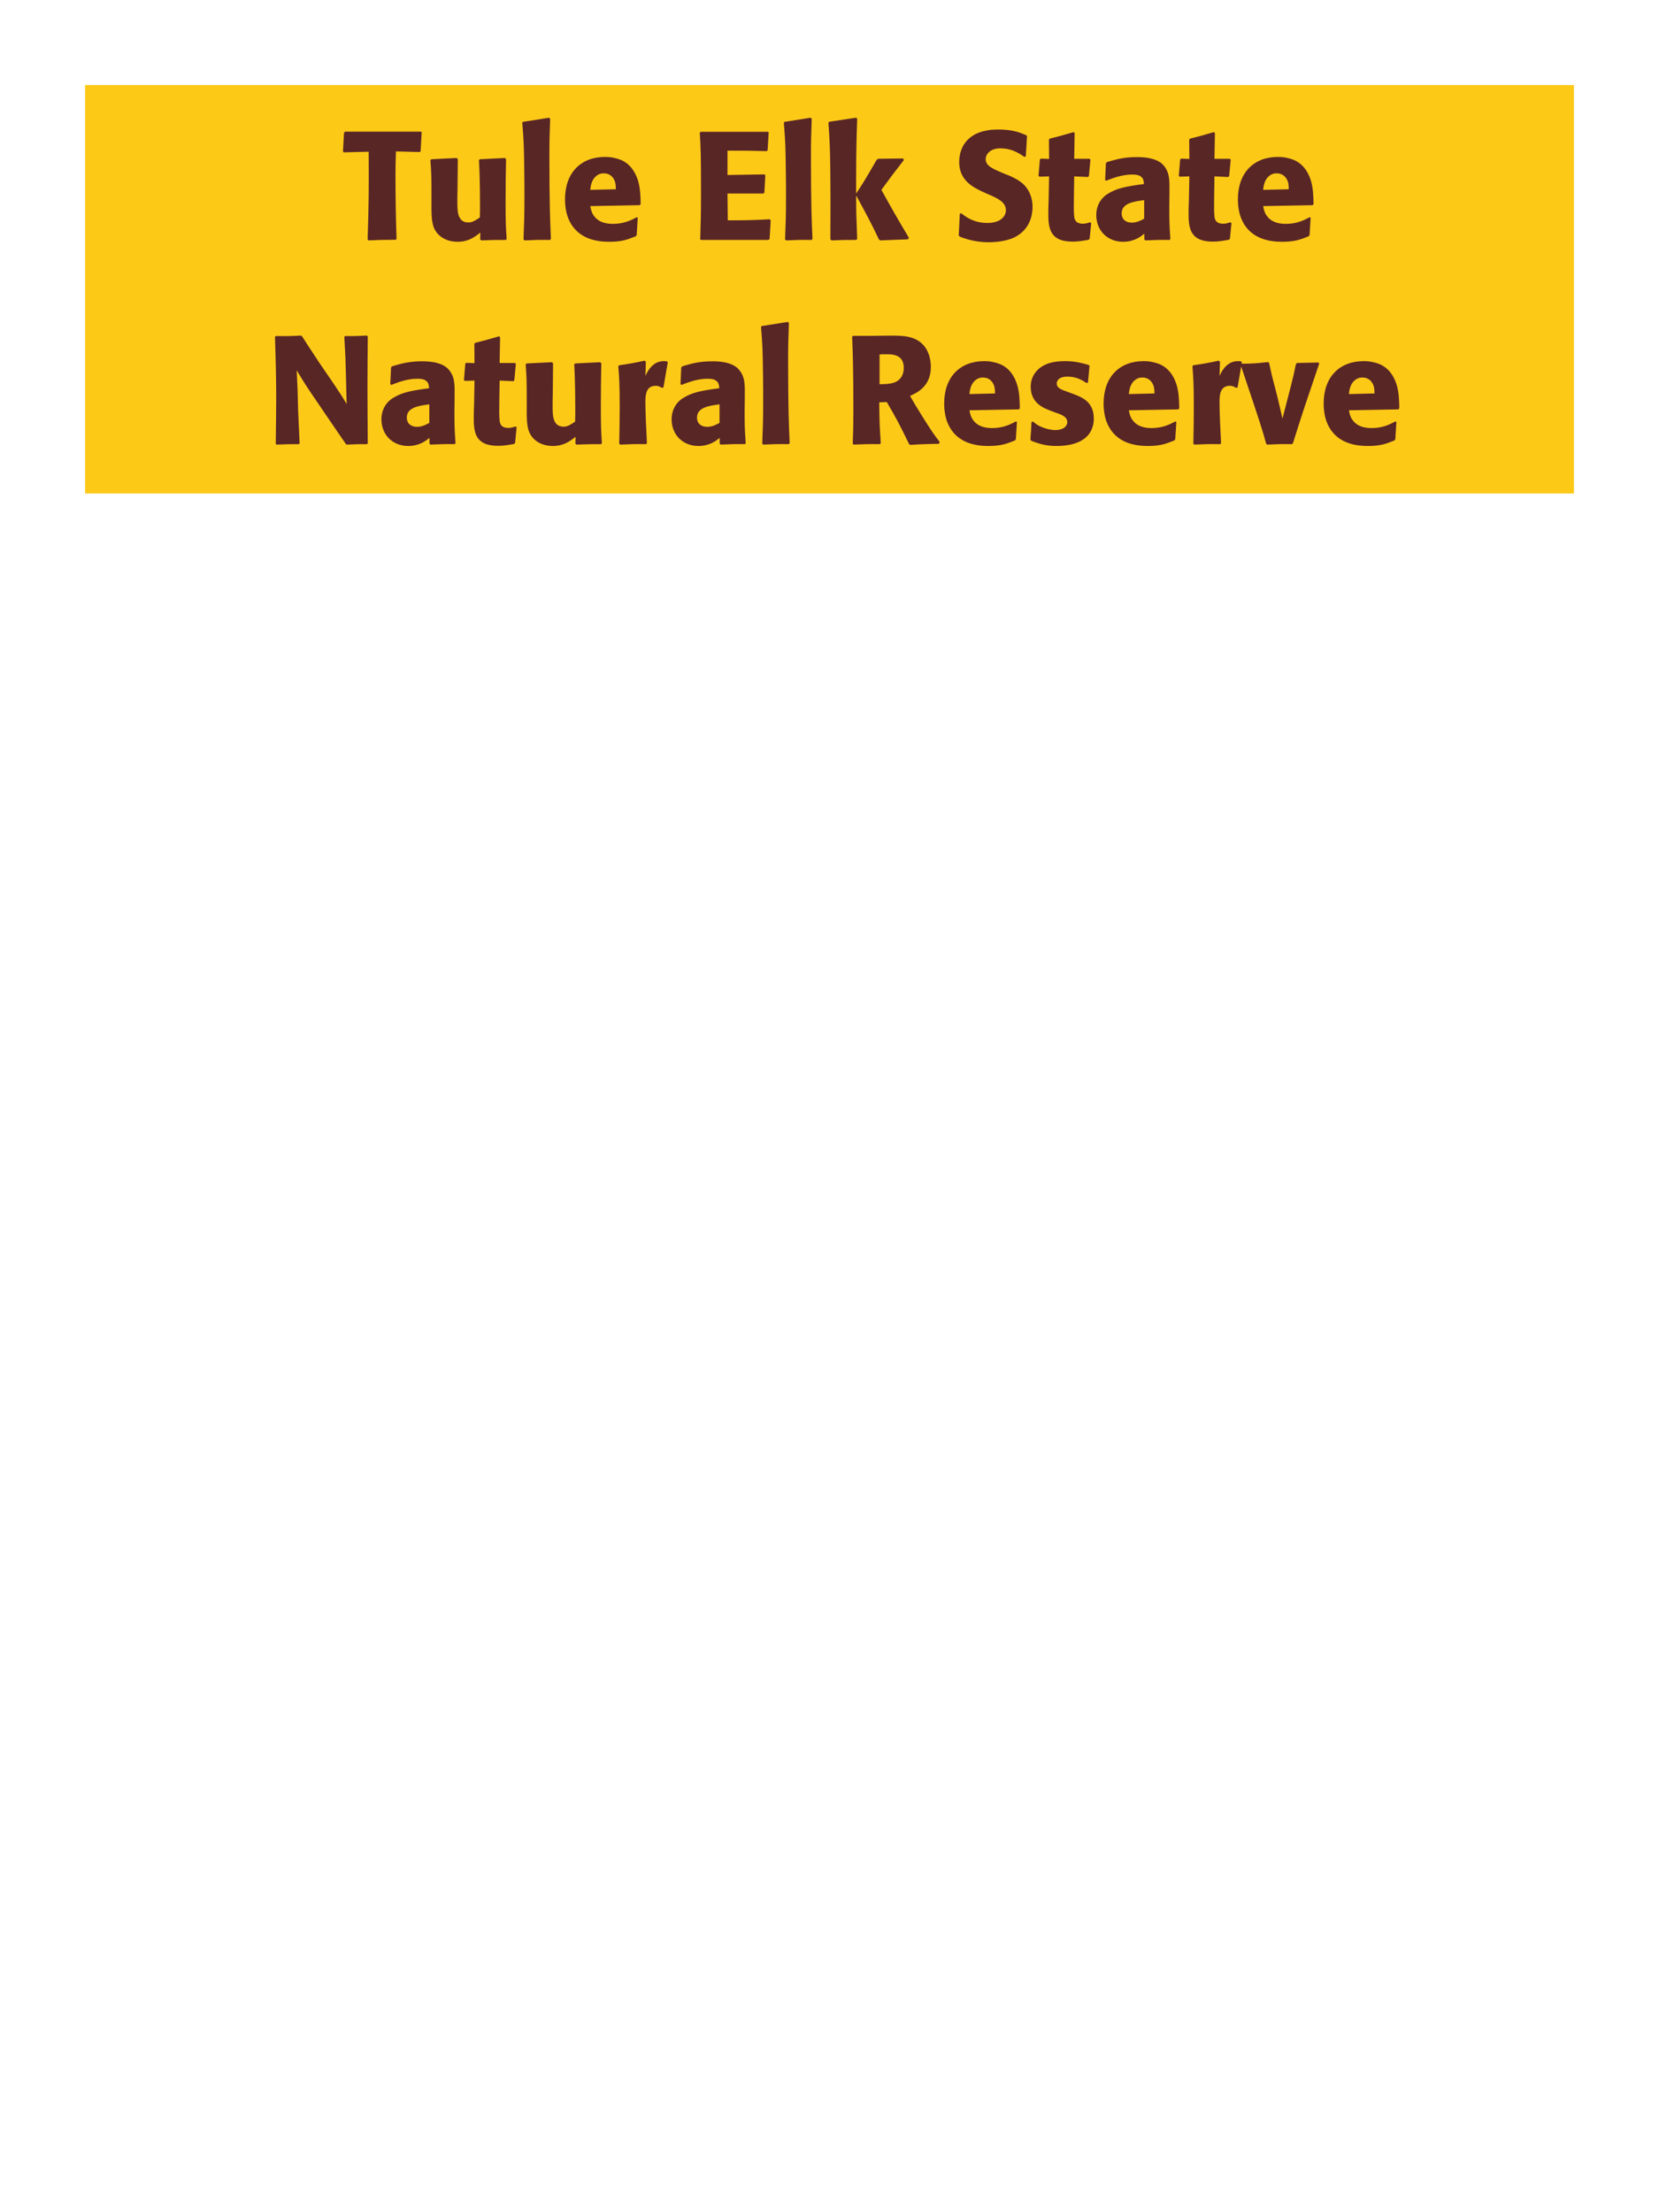 <?xml version="1.0" encoding="UTF-8"?>
<svg xmlns="http://www.w3.org/2000/svg" xmlns:xlink="http://www.w3.org/1999/xlink" width="975" height="1300" viewBox="0 0 975 1300">
<path fill-rule="nonzero" fill="rgb(98.824%, 78.824%, 9.02%)" fill-opacity="1" d="M 50 50 L 925 50 L 925 290 L 50 290 Z M 50 50 "/>
<path fill-rule="nonzero" fill="rgb(34.902%, 14.902%, 14.902%)" fill-opacity="1" d="M 246.648 89.34 L 247.188 88.891 L 247.82 77.641 L 247.367 77.371 L 202.82 77.371 L 202.188 77.91 L 201.559 88.98 L 202.008 89.52 L 216.68 89.16 C 216.77 112.738 216.77 118.41 216.051 140.73 L 216.59 141.27 C 223.25 141 225.051 140.91 232.52 140.91 L 233.059 140.371 C 232.609 127.77 232.43 115.172 232.43 102.48 C 232.43 97.531 232.52 94.738 232.699 88.98 Z M 296.781 92.852 L 282.109 93.57 L 281.48 94.109 C 282.109 104.281 282.109 118.68 282.109 120.121 C 282.109 122.73 282.109 124.172 282.02 127.77 C 279.59 129.391 277.699 130.738 275.27 130.738 C 268.789 130.738 268.789 123.898 268.789 118.59 C 268.789 116.34 268.789 114 268.879 111.75 L 269.059 93.57 L 268.43 92.852 L 253.578 93.57 L 252.949 94.109 C 253.488 101.672 253.578 104.191 253.578 113.281 L 253.578 119.578 C 253.488 129.391 253.941 133.531 257.18 137.309 C 260.148 140.641 264.469 142.078 268.969 142.078 C 275.359 142.078 279.051 139.199 282.289 136.68 L 282.199 140.73 L 282.828 141.27 C 289.398 141 291.379 141 297.23 141 L 297.77 140.461 C 297.32 134.07 297.141 130.648 297.141 118.949 C 297.141 110.488 297.23 102.031 297.41 93.57 Z M 323.777 140.371 C 323.328 130.02 322.879 120.57 322.879 92.129 C 322.879 83.578 322.969 79.531 323.328 69.809 L 322.699 69.18 L 307.309 71.609 L 306.949 72.148 C 307.848 83.129 307.938 86.102 308.117 100.68 C 308.211 105.988 308.211 111.301 308.211 116.609 C 308.211 126.328 308.027 131.73 307.668 140.641 L 308.211 141.27 C 314.238 141 316.668 140.91 323.238 141 Z M 374.18 127.68 C 370.762 129.48 366.711 131.551 360.141 131.551 C 354.742 131.551 351.051 129.84 348.891 126.602 C 347.539 124.711 347.27 122.91 346.91 121.109 L 375.98 120.57 L 376.52 119.941 C 376.43 115.531 376.34 111.031 375.082 106.531 C 371.93 95.91 365 93.75 361.941 93.031 C 359.691 92.398 357.621 92.219 355.551 92.219 C 341.422 92.219 332.059 101.488 332.059 117.059 C 332.059 121.289 332.781 125.699 334.219 128.852 C 339.441 141 351.68 142.078 358.16 142.078 C 365.629 142.078 368.871 140.73 373.641 138.84 L 374.18 138.121 L 374.809 127.949 L 374.18 127.68 M 346.91 111.57 C 347.18 108.781 347.809 105 351.23 102.84 C 352.309 102.121 353.57 101.852 354.832 101.852 C 357.801 101.852 359.602 103.379 360.59 105 C 361.852 106.98 361.941 109.141 361.941 111.211 Z M 452.391 128.852 C 441.77 129.391 439.25 129.48 427.73 129.48 L 427.551 113.73 L 448.609 113.73 L 449.238 113.191 L 449.781 103.02 L 449.328 102.48 L 427.551 102.84 L 427.551 88.531 C 437.719 88.531 439.789 88.531 450.68 88.801 L 451.129 88.262 L 451.758 77.82 L 451.309 77.461 L 411.801 77.461 L 411.258 78 C 411.801 86.73 411.98 90.059 411.98 114.18 C 411.98 125.52 411.801 131.191 411.531 140.641 L 411.98 141 L 451.578 141 L 452.301 140.461 L 452.93 129.48 Z M 477.496 140.371 C 477.047 130.02 476.598 120.57 476.598 92.129 C 476.598 83.578 476.688 79.531 477.047 69.809 L 476.418 69.18 L 461.027 71.609 L 460.668 72.148 C 461.566 83.129 461.656 86.102 461.836 100.68 C 461.93 105.988 461.93 111.301 461.93 116.609 C 461.93 126.328 461.746 131.73 461.387 140.641 L 461.93 141.27 C 467.957 141 470.387 140.91 476.957 141 Z M 534.199 139.828 C 525.738 125.52 524.84 123.898 518 111.57 C 524.211 103.109 524.84 102.211 531.23 94.02 L 530.777 93.121 L 516.109 93.301 L 515.211 93.93 C 508.188 106.078 507.289 107.52 503.148 113.73 L 503.148 103.738 C 503.238 86.91 503.328 83.309 503.777 69.719 L 503.059 69.18 L 487.398 71.52 L 486.859 72.148 C 487.488 80.879 487.758 85.109 487.938 96.898 C 488.117 111.48 488.117 126.059 488.027 140.641 L 488.66 141.27 C 494.688 141 496.398 141 503.238 141 L 503.777 140.371 L 503.238 125.16 L 503.148 114.809 C 510.98 129.211 511.969 131.191 516.559 140.73 L 517.367 141.27 L 533.57 140.641 Z M 590.809 102.301 C 583.25 99.148 579.289 97.531 579.289 93.48 C 579.289 90.691 581.898 87.18 587.84 87.18 C 594.68 87.18 598.727 89.969 602.059 92.219 L 602.867 91.859 L 603.59 80.07 L 603.137 79.441 C 599.27 77.82 595.219 76.109 586.488 76.109 C 569.57 76.109 563.719 85.648 563.719 95.281 C 563.719 106.172 572.18 110.129 577.219 112.559 L 580.188 113.91 C 586.398 116.52 591.168 118.77 591.168 123.539 C 591.168 126.961 588.199 131.012 580.367 131.012 C 572.18 131.012 567.59 127.41 564.977 125.34 L 564.078 125.609 L 563.449 138.301 L 563.988 139.02 C 564.977 139.379 565.969 139.828 566.957 140.102 C 569.027 140.82 574.34 142.352 581.09 142.352 C 583.789 142.352 590.629 142.078 596.027 139.559 C 603.59 135.871 606.828 129.031 606.828 121.379 C 606.828 116.25 604.848 110.762 600.078 107.07 C 597.648 105.27 595.309 104.191 593.148 103.199 Z M 640.582 130.648 C 639.051 131.102 637.969 131.461 636.441 131.461 C 631.852 131.461 631.492 128.578 631.309 127.23 C 631.039 124.891 631.039 119.941 631.129 116.34 L 631.309 103.648 L 639.41 104.012 L 639.949 103.469 L 640.852 93.84 L 640.309 93.301 L 631.309 93.301 L 631.582 78.18 L 630.949 77.641 C 624.832 79.441 623.211 79.891 616.82 81.512 L 616.461 82.141 L 616.551 93.391 L 611.691 93.211 L 611.152 93.66 L 610.34 103.289 L 610.879 103.828 L 616.551 103.648 L 616.281 117.961 C 616.191 120.211 616.102 122.461 616.102 124.801 C 616.102 133.078 616.281 141.988 630.32 141.988 C 633.832 141.988 636.621 141.449 639.77 140.91 L 640.402 140.281 L 641.301 131.012 Z M 687.289 114.18 C 687.379 106.078 687.379 102.57 685.039 98.789 C 683.238 95.91 679.641 92.309 668.121 92.309 C 660.379 92.309 655.609 93.75 650.48 95.281 L 649.941 96 L 649.488 105.809 L 650.211 106.172 C 653.359 104.91 659.211 102.57 665.238 102.57 C 668.57 102.57 669.918 103.109 671.09 104.281 C 671.988 105.18 672.262 106.801 672.262 108.148 C 661.461 109.59 656.418 110.578 651.02 113.91 C 645.98 117.059 644.27 122.191 644.27 126.238 C 644.27 135.871 651.199 142.078 660.02 142.078 C 666.77 142.078 670.641 138.84 672.531 137.309 L 672.531 140.641 L 673.07 141.27 C 679.551 141 681.531 140.91 687.379 141 L 687.828 140.371 C 687.199 131.551 687.199 129.301 687.199 120.84 L 687.289 114.18 M 672.441 128.488 C 670.551 129.57 668.121 130.828 665.148 130.828 C 661.91 130.828 659.211 129.121 659.211 125.34 C 659.211 119.398 666.32 118.41 672.441 117.602 Z M 723.02 130.648 C 721.488 131.102 720.406 131.461 718.879 131.461 C 714.289 131.461 713.93 128.578 713.746 127.23 C 713.477 124.891 713.477 119.941 713.566 116.34 L 713.746 103.648 L 721.848 104.012 L 722.387 103.469 L 723.289 93.84 L 722.746 93.301 L 713.746 93.301 L 714.02 78.18 L 713.387 77.641 C 707.27 79.441 705.648 79.891 699.258 81.512 L 698.898 82.141 L 698.988 93.391 L 694.129 93.211 L 693.59 93.66 L 692.777 103.289 L 693.316 103.828 L 698.988 103.648 L 698.719 117.961 C 698.629 120.211 698.539 122.461 698.539 124.801 C 698.539 133.078 698.719 141.988 712.758 141.988 C 716.27 141.988 719.059 141.449 722.207 140.91 L 722.84 140.281 L 723.738 131.012 Z M 769.637 127.68 C 766.219 129.48 762.168 131.551 755.598 131.551 C 750.199 131.551 746.508 129.84 744.348 126.602 C 742.996 124.711 742.727 122.91 742.367 121.109 L 771.438 120.57 L 771.977 119.941 C 771.887 115.531 771.797 111.031 770.539 106.531 C 767.387 95.91 760.457 93.75 757.398 93.031 C 755.148 92.398 753.078 92.219 751.008 92.219 C 736.879 92.219 727.516 101.488 727.516 117.059 C 727.516 121.289 728.238 125.699 729.676 128.852 C 734.898 141 747.137 142.078 753.617 142.078 C 761.086 142.078 764.328 140.73 769.098 138.84 L 769.637 138.121 L 770.266 127.949 L 769.637 127.68 M 742.367 111.57 C 742.637 108.781 743.266 105 746.688 102.84 C 747.766 102.121 749.027 101.852 750.289 101.852 C 753.258 101.852 755.059 103.379 756.047 105 C 757.309 106.98 757.398 109.141 757.398 111.211 Z M 774.859 141 "/>
<path fill-rule="nonzero" fill="rgb(34.902%, 14.902%, 14.902%)" fill-opacity="1" d="M 215.598 197.191 C 209.93 197.461 208.398 197.551 202.82 197.461 L 202.371 198 L 203 210.148 L 203.359 222.57 L 203.719 237.422 C 201.109 233.012 200.66 232.289 196.07 225.449 L 187.879 213.48 C 181.129 203.219 179.781 201.238 177.531 197.641 L 176.898 197.191 C 169.789 197.551 168.621 197.551 162.051 197.461 L 161.598 198 C 162.051 211.949 162.32 222.301 162.32 234.359 C 162.32 243.18 162.141 252 162.051 260.73 L 162.5 261.27 C 168.531 261 170.418 261 175.641 261 L 176.09 260.461 L 175.188 240.75 L 174.918 229.68 L 174.379 217.621 C 178.609 224.641 180.051 226.98 186.168 235.891 L 195.168 249.121 L 203.18 260.82 L 203.809 261.27 C 209.301 261 210.918 261 215.688 261 L 216.141 260.551 C 216.051 247.5 215.961 238.68 215.961 227.879 C 215.961 217.801 216.051 207.809 216.141 197.73 Z M 267.168 234.18 C 267.258 226.078 267.258 222.57 264.918 218.789 C 263.117 215.91 259.52 212.309 248 212.309 C 240.258 212.309 235.488 213.75 230.359 215.281 L 229.82 216 L 229.367 225.809 L 230.09 226.172 C 233.238 224.91 239.09 222.57 245.117 222.57 C 248.449 222.57 249.797 223.109 250.969 224.281 C 251.867 225.18 252.141 226.801 252.141 228.148 C 241.34 229.59 236.297 230.578 230.898 233.91 C 225.859 237.059 224.148 242.191 224.148 246.238 C 224.148 255.871 231.078 262.078 239.898 262.078 C 246.648 262.078 250.52 258.84 252.41 257.309 L 252.41 260.641 L 252.949 261.27 C 259.43 261 261.41 260.91 267.258 261 L 267.707 260.371 C 267.078 251.551 267.078 249.301 267.078 240.84 L 267.168 234.18 M 252.32 248.488 C 250.43 249.57 248 250.828 245.027 250.828 C 241.789 250.828 239.09 249.121 239.09 245.34 C 239.09 239.398 246.199 238.41 252.32 237.602 Z M 302.902 250.648 C 301.371 251.102 300.289 251.461 298.762 251.461 C 294.172 251.461 293.812 248.578 293.629 247.23 C 293.359 244.891 293.359 239.941 293.449 236.34 L 293.629 223.648 L 301.73 224.012 L 302.27 223.469 L 303.172 213.84 L 302.629 213.301 L 293.629 213.301 L 293.902 198.18 L 293.27 197.641 C 287.152 199.441 285.531 199.891 279.141 201.512 L 278.781 202.141 L 278.871 213.391 L 274.012 213.211 L 273.473 213.66 L 272.66 223.289 L 273.199 223.828 L 278.871 223.648 L 278.602 237.961 C 278.512 240.211 278.422 242.461 278.422 244.801 C 278.422 253.078 278.602 261.988 292.641 261.988 C 296.152 261.988 298.941 261.449 302.09 260.91 L 302.723 260.281 L 303.621 251.012 Z M 352.762 212.852 L 338.09 213.57 L 337.461 214.109 C 338.09 224.281 338.09 238.68 338.09 240.121 C 338.09 242.73 338.09 244.172 338 247.77 C 335.57 249.391 333.68 250.738 331.25 250.738 C 324.77 250.738 324.77 243.898 324.77 238.59 C 324.77 236.34 324.77 234 324.859 231.75 L 325.039 213.57 L 324.41 212.852 L 309.559 213.57 L 308.93 214.109 C 309.469 221.672 309.559 224.191 309.559 233.281 L 309.559 239.578 C 309.469 249.391 309.922 253.531 313.16 257.309 C 316.129 260.641 320.449 262.078 324.949 262.078 C 331.34 262.078 335.031 259.199 338.27 256.68 L 338.18 260.73 L 338.809 261.27 C 345.379 261 347.359 261 353.211 261 L 353.75 260.461 C 353.301 254.07 353.121 250.648 353.121 238.949 C 353.121 230.488 353.211 222.031 353.391 213.57 Z M 389.93 227.609 L 392.449 212.941 L 391.91 212.309 C 391.281 212.309 390.648 212.219 390.02 212.219 C 386.328 212.219 382.191 214.289 379.309 220.949 L 379.578 212.672 L 378.859 211.949 C 372.199 213.391 370.488 213.66 363.918 214.648 L 363.379 215.191 C 363.918 221.941 364.191 225.988 364.191 238.5 C 364.191 245.879 364.098 253.262 363.918 260.73 L 364.461 261.27 C 371.121 261 372.559 260.91 379.758 261 L 380.211 260.371 C 379.848 253.078 379.309 242.91 379.309 236.699 C 379.309 232.648 379.309 226.711 385.43 226.711 C 386.961 226.711 387.859 227.25 389.121 227.969 Z M 437.719 234.18 C 437.809 226.078 437.809 222.57 435.469 218.789 C 433.668 215.91 430.07 212.309 418.551 212.309 C 410.809 212.309 406.039 213.75 400.91 215.281 L 400.371 216 L 399.918 225.809 L 400.641 226.172 C 403.789 224.91 409.641 222.57 415.668 222.57 C 419 222.57 420.348 223.109 421.52 224.281 C 422.418 225.18 422.691 226.801 422.691 228.148 C 411.891 229.59 406.848 230.578 401.449 233.91 C 396.41 237.059 394.699 242.191 394.699 246.238 C 394.699 255.871 401.629 262.078 410.449 262.078 C 417.199 262.078 421.07 258.84 422.961 257.309 L 422.961 260.641 L 423.5 261.27 C 429.98 261 431.961 260.91 437.809 261 L 438.258 260.371 C 437.629 251.551 437.629 249.301 437.629 240.84 L 437.719 234.18 M 422.871 248.488 C 420.98 249.57 418.551 250.828 415.578 250.828 C 412.34 250.828 409.641 249.121 409.641 245.34 C 409.641 239.398 416.75 238.41 422.871 237.602 Z M 464.086 260.371 C 463.637 250.02 463.188 240.57 463.188 212.129 C 463.188 203.578 463.277 199.531 463.637 189.809 L 463.008 189.18 L 447.617 191.609 L 447.258 192.148 C 448.156 203.129 448.246 206.102 448.426 220.68 C 448.52 225.988 448.52 231.301 448.52 236.609 C 448.52 246.328 448.336 251.73 447.977 260.641 L 448.52 261.27 C 454.547 261 456.977 260.91 463.547 261 Z M 521.148 236.25 C 527.18 246.512 528.531 249.211 534.289 261 L 535.012 261.449 C 537.801 261.27 540.5 261.09 543.289 261 C 546.082 260.91 548.961 260.82 551.75 260.82 L 552.289 259.738 C 548.871 255.328 547.879 253.98 541.398 243.629 C 538.52 239.039 537.082 236.609 534.832 232.648 C 538.879 230.852 547.07 227.07 547.07 215.641 C 547.07 211.68 545.988 203.488 538.609 199.621 C 533.93 197.191 529.07 197.102 518.539 197.281 L 512.238 197.371 L 501.262 197.371 L 500.809 197.91 C 501.172 207 501.531 216.359 501.531 240.84 C 501.531 249.211 501.441 253.262 501.172 260.73 L 501.711 261.27 C 508.281 261 509.719 260.91 517.102 261 L 517.641 260.461 C 516.922 250.02 516.832 247.141 516.738 236.43 L 521.148 236.25 M 516.922 208.262 C 518.18 208.172 519.441 208.172 520.699 208.172 C 524.211 208.172 531.141 208.172 531.141 216.09 C 531.141 218.609 530.512 221.941 527.18 224.012 C 524.66 225.539 521.422 225.719 516.922 225.809 Z M 597.02 247.68 C 593.602 249.48 589.551 251.551 582.98 251.551 C 577.582 251.551 573.891 249.84 571.73 246.602 C 570.379 244.711 570.109 242.91 569.75 241.109 L 598.82 240.57 L 599.359 239.941 C 599.27 235.531 599.18 231.031 597.922 226.531 C 594.77 215.91 587.84 213.75 584.781 213.031 C 582.531 212.398 580.461 212.219 578.391 212.219 C 564.262 212.219 554.898 221.488 554.898 237.059 C 554.898 241.289 555.621 245.699 557.059 248.852 C 562.281 261 574.52 262.078 581 262.078 C 588.469 262.078 591.711 260.73 596.48 258.84 L 597.02 258.121 L 597.648 247.949 L 597.02 247.68 M 569.75 231.57 C 570.02 228.781 570.648 225 574.07 222.84 C 575.148 222.121 576.41 221.852 577.672 221.852 C 580.641 221.852 582.441 223.379 583.43 225 C 584.691 226.98 584.781 229.141 584.781 231.211 Z M 626.539 229.949 C 623.477 228.871 621.047 227.879 621.047 225.359 C 621.047 224.281 621.77 221.309 627.348 221.309 C 632.84 221.309 636.348 223.648 638.598 225.09 L 639.41 224.82 L 640.309 215.012 L 639.859 214.469 C 635.629 213.301 631.938 212.219 626.09 212.219 C 621.68 212.219 612.859 212.578 608.18 219.328 C 607.008 220.949 605.75 223.648 605.75 227.25 C 605.75 236.879 613.219 239.762 617.449 241.379 L 620.867 242.641 C 623.297 243.449 627.258 244.801 627.258 248.039 C 627.258 250.289 625.188 252.719 620.148 252.719 C 617.629 252.719 613.938 251.91 610.609 250.199 C 609.078 249.391 608.359 248.762 607.008 247.68 L 606.199 248.039 C 606.02 252.719 605.93 253.711 605.566 258.211 L 606.02 259.02 C 610.43 260.641 614.207 262.078 620.777 262.078 C 627.617 262.078 641.117 260.82 642.738 247.949 C 642.828 247.23 642.828 246.602 642.828 245.969 C 642.828 236.07 635.898 233.461 630.949 231.57 Z M 690.707 247.68 C 687.289 249.48 683.238 251.551 676.668 251.551 C 671.27 251.551 667.578 249.84 665.418 246.602 C 664.066 244.711 663.797 242.91 663.438 241.109 L 692.508 240.57 L 693.047 239.941 C 692.957 235.531 692.867 231.031 691.609 226.531 C 688.457 215.91 681.527 213.75 678.469 213.031 C 676.219 212.398 674.148 212.219 672.078 212.219 C 657.949 212.219 648.586 221.488 648.586 237.059 C 648.586 241.289 649.309 245.699 650.746 248.852 C 655.969 261 668.207 262.078 674.688 262.078 C 682.156 262.078 685.398 260.73 690.168 258.84 L 690.707 258.121 L 691.336 247.949 L 690.707 247.68 M 663.438 231.57 C 663.707 228.781 664.336 225 667.758 222.84 C 668.836 222.121 670.098 221.852 671.359 221.852 C 674.328 221.852 676.129 223.379 677.117 225 C 678.379 226.98 678.469 229.141 678.469 231.211 Z M 727.34 227.609 L 729.859 212.941 L 729.32 212.309 C 728.691 212.309 728.059 212.219 727.43 212.219 C 723.738 212.219 719.602 214.289 716.719 220.949 L 716.988 212.672 L 716.27 211.949 C 709.609 213.391 707.898 213.66 701.328 214.648 L 700.789 215.191 C 701.328 221.941 701.602 225.988 701.602 238.5 C 701.602 245.879 701.508 253.262 701.328 260.73 L 701.871 261.27 C 708.531 261 709.969 260.91 717.168 261 L 717.621 260.371 C 717.258 253.078 716.719 242.91 716.719 236.699 C 716.719 232.648 716.719 226.711 722.84 226.711 C 724.371 226.711 725.27 227.25 726.531 227.969 Z M 759.918 260.281 C 762.801 251.281 764.508 245.699 766.398 240.031 C 768.828 232.738 772.789 221.039 775.309 213.66 L 774.859 213.031 L 762.258 213.301 L 761.629 213.93 C 760.371 219.961 760.102 221.219 758.301 228.238 L 753.711 245.969 L 751.461 236.25 L 749.75 229.32 C 747.5 220.949 747.141 219.238 745.879 213.301 L 745.25 212.762 C 738.141 213.57 736.34 213.66 729.5 213.75 L 729.141 214.469 C 741.109 249.93 742.102 253.262 744.078 260.641 L 744.711 261.27 C 750.559 261 752.898 260.91 759.379 261 Z M 820.039 247.68 C 816.621 249.48 812.57 251.551 806 251.551 C 800.602 251.551 796.91 249.84 794.75 246.602 C 793.398 244.711 793.129 242.91 792.77 241.109 L 821.84 240.57 L 822.379 239.941 C 822.289 235.531 822.199 231.031 820.941 226.531 C 817.789 215.91 810.859 213.75 807.801 213.031 C 805.551 212.398 803.48 212.219 801.41 212.219 C 787.281 212.219 777.918 221.488 777.918 237.059 C 777.918 241.289 778.641 245.699 780.078 248.852 C 785.301 261 797.539 262.078 804.02 262.078 C 811.488 262.078 814.73 260.73 819.5 258.84 L 820.039 258.121 L 820.668 247.949 L 820.039 247.68 M 792.77 231.57 C 793.039 228.781 793.668 225 797.09 222.84 C 798.168 222.121 799.43 221.852 800.691 221.852 C 803.66 221.852 805.461 223.379 806.449 225 C 807.711 226.98 807.801 229.141 807.801 231.211 Z M 825.258 261 "/>
</svg>
